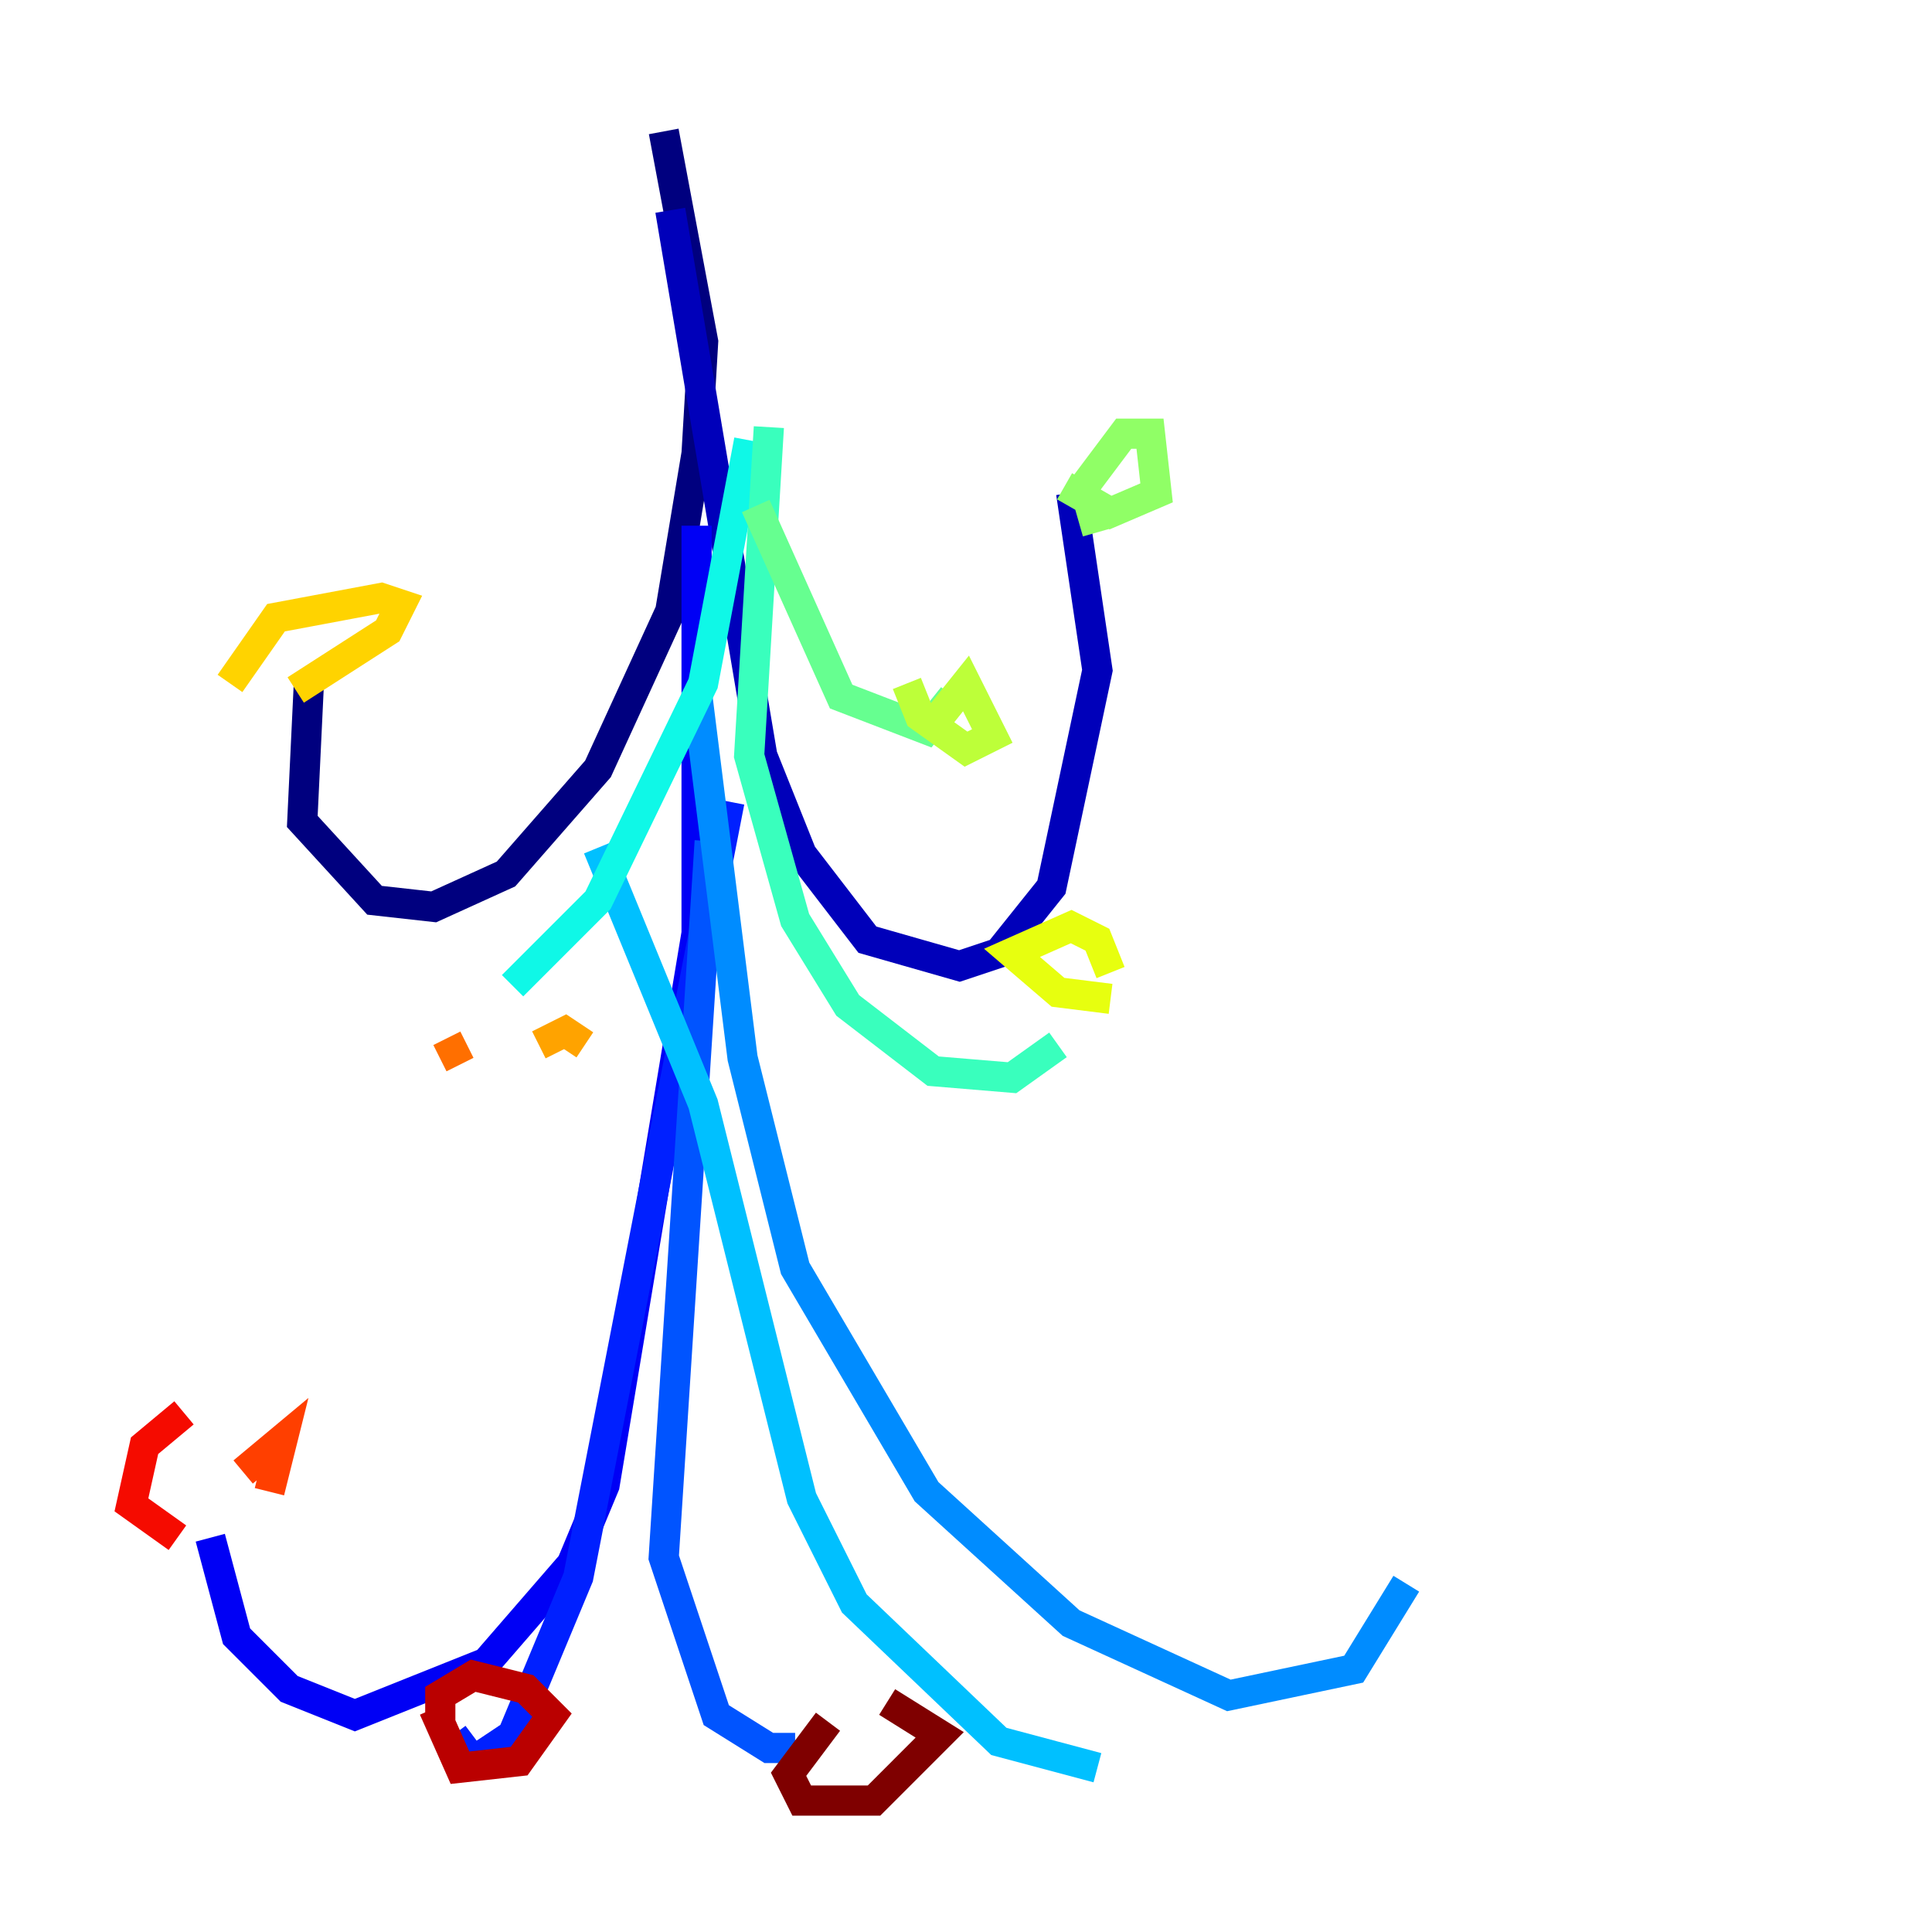<?xml version="1.0" encoding="utf-8" ?>
<svg baseProfile="tiny" height="128" version="1.2" viewBox="0,0,128,128" width="128" xmlns="http://www.w3.org/2000/svg" xmlns:ev="http://www.w3.org/2001/xml-events" xmlns:xlink="http://www.w3.org/1999/xlink"><defs /><polyline fill="none" points="43.973,8.707 46.585,22.64 46.15,30.041 44.408,40.49 39.619,50.939 33.524,57.905 28.735,60.082 24.816,59.646 20.027,54.422 20.463,45.279" stroke="#00007f" stroke-width="2" /><polyline fill="none" points="44.408,13.932 50.503,50.068 53.116,56.599 57.469,62.258 63.565,64.0 66.177,63.129 69.66,58.776 72.707,44.408 70.966,32.653" stroke="#0000ba" stroke-width="2" /><polyline fill="none" points="46.15,34.83 46.15,61.823 40.054,98.395 37.878,103.619 32.218,110.15 23.51,113.633 19.157,111.891 15.674,108.408 13.932,101.878" stroke="#0000f5" stroke-width="2" /><polyline fill="none" points="48.327,53.116 38.313,104.49 33.959,114.939 31.347,116.68 30.041,114.939" stroke="#0020ff" stroke-width="2" /><polyline fill="none" points="47.02,55.728 43.973,103.184 47.456,113.633 50.939,115.809 52.68,115.809" stroke="#0054ff" stroke-width="2" /><polyline fill="none" points="46.15,45.714 49.197,70.095 52.68,84.027 61.388,98.83 70.966,107.537 81.415,112.326 89.687,110.585 93.17,104.925" stroke="#008cff" stroke-width="2" /><polyline fill="none" points="39.619,56.163 46.585,73.143 53.116,99.265 56.599,106.231 66.177,115.374 72.707,117.116" stroke="#00c0ff" stroke-width="2" /><polyline fill="none" points="49.633,29.17 46.585,45.279 39.619,59.646 33.959,65.306" stroke="#0ff8e7" stroke-width="2" /><polyline fill="none" points="50.939,28.299 49.633,50.068 52.68,60.952 56.163,66.612 61.823,70.966 67.048,71.401 70.095,69.225" stroke="#39ffbd" stroke-width="2" /><polyline fill="none" points="50.068,33.524 55.728,46.15 61.388,48.327 63.129,46.15" stroke="#66ff90" stroke-width="2" /><polyline fill="none" points="72.707,35.265 71.837,32.218 74.449,28.735 76.191,28.735 76.626,32.653 73.578,33.959 70.531,32.218" stroke="#90ff66" stroke-width="2" /><polyline fill="none" points="62.258,47.456 64.0,45.279 65.742,48.762 64.0,49.633 60.952,47.456 60.082,45.279" stroke="#bdff39" stroke-width="2" /><polyline fill="none" points="73.578,66.177 70.095,65.742 67.048,63.129 70.966,61.388 72.707,62.258 73.578,64.435" stroke="#e7ff0f" stroke-width="2" /><polyline fill="none" points="15.238,45.279 18.286,40.925 25.252,39.619 26.558,40.054 25.687,41.796 19.592,45.714" stroke="#ffd300" stroke-width="2" /><polyline fill="none" points="35.701,69.225 37.442,68.354 38.748,69.225" stroke="#ffa300" stroke-width="2" /><polyline fill="none" points="30.476,70.531 29.605,68.789" stroke="#ff6f00" stroke-width="2" /><polyline fill="none" points="16.109,97.524 18.721,95.347 17.85,98.83" stroke="#ff3f00" stroke-width="2" /><polyline fill="none" points="11.755,101.878 8.707,99.701 9.578,95.782 12.191,93.605" stroke="#f50b00" stroke-width="2" /><polyline fill="none" points="29.17,114.068 29.17,112.326 31.347,111.02 34.83,111.891 36.571,113.633 34.395,116.68 30.476,117.116 28.735,113.197" stroke="#ba0000" stroke-width="2" /><polyline fill="none" points="58.776,112.762 62.258,114.939 57.905,119.293 53.116,119.293 52.245,117.551 54.857,114.068" stroke="#7f0000" stroke-width="2" /></svg>